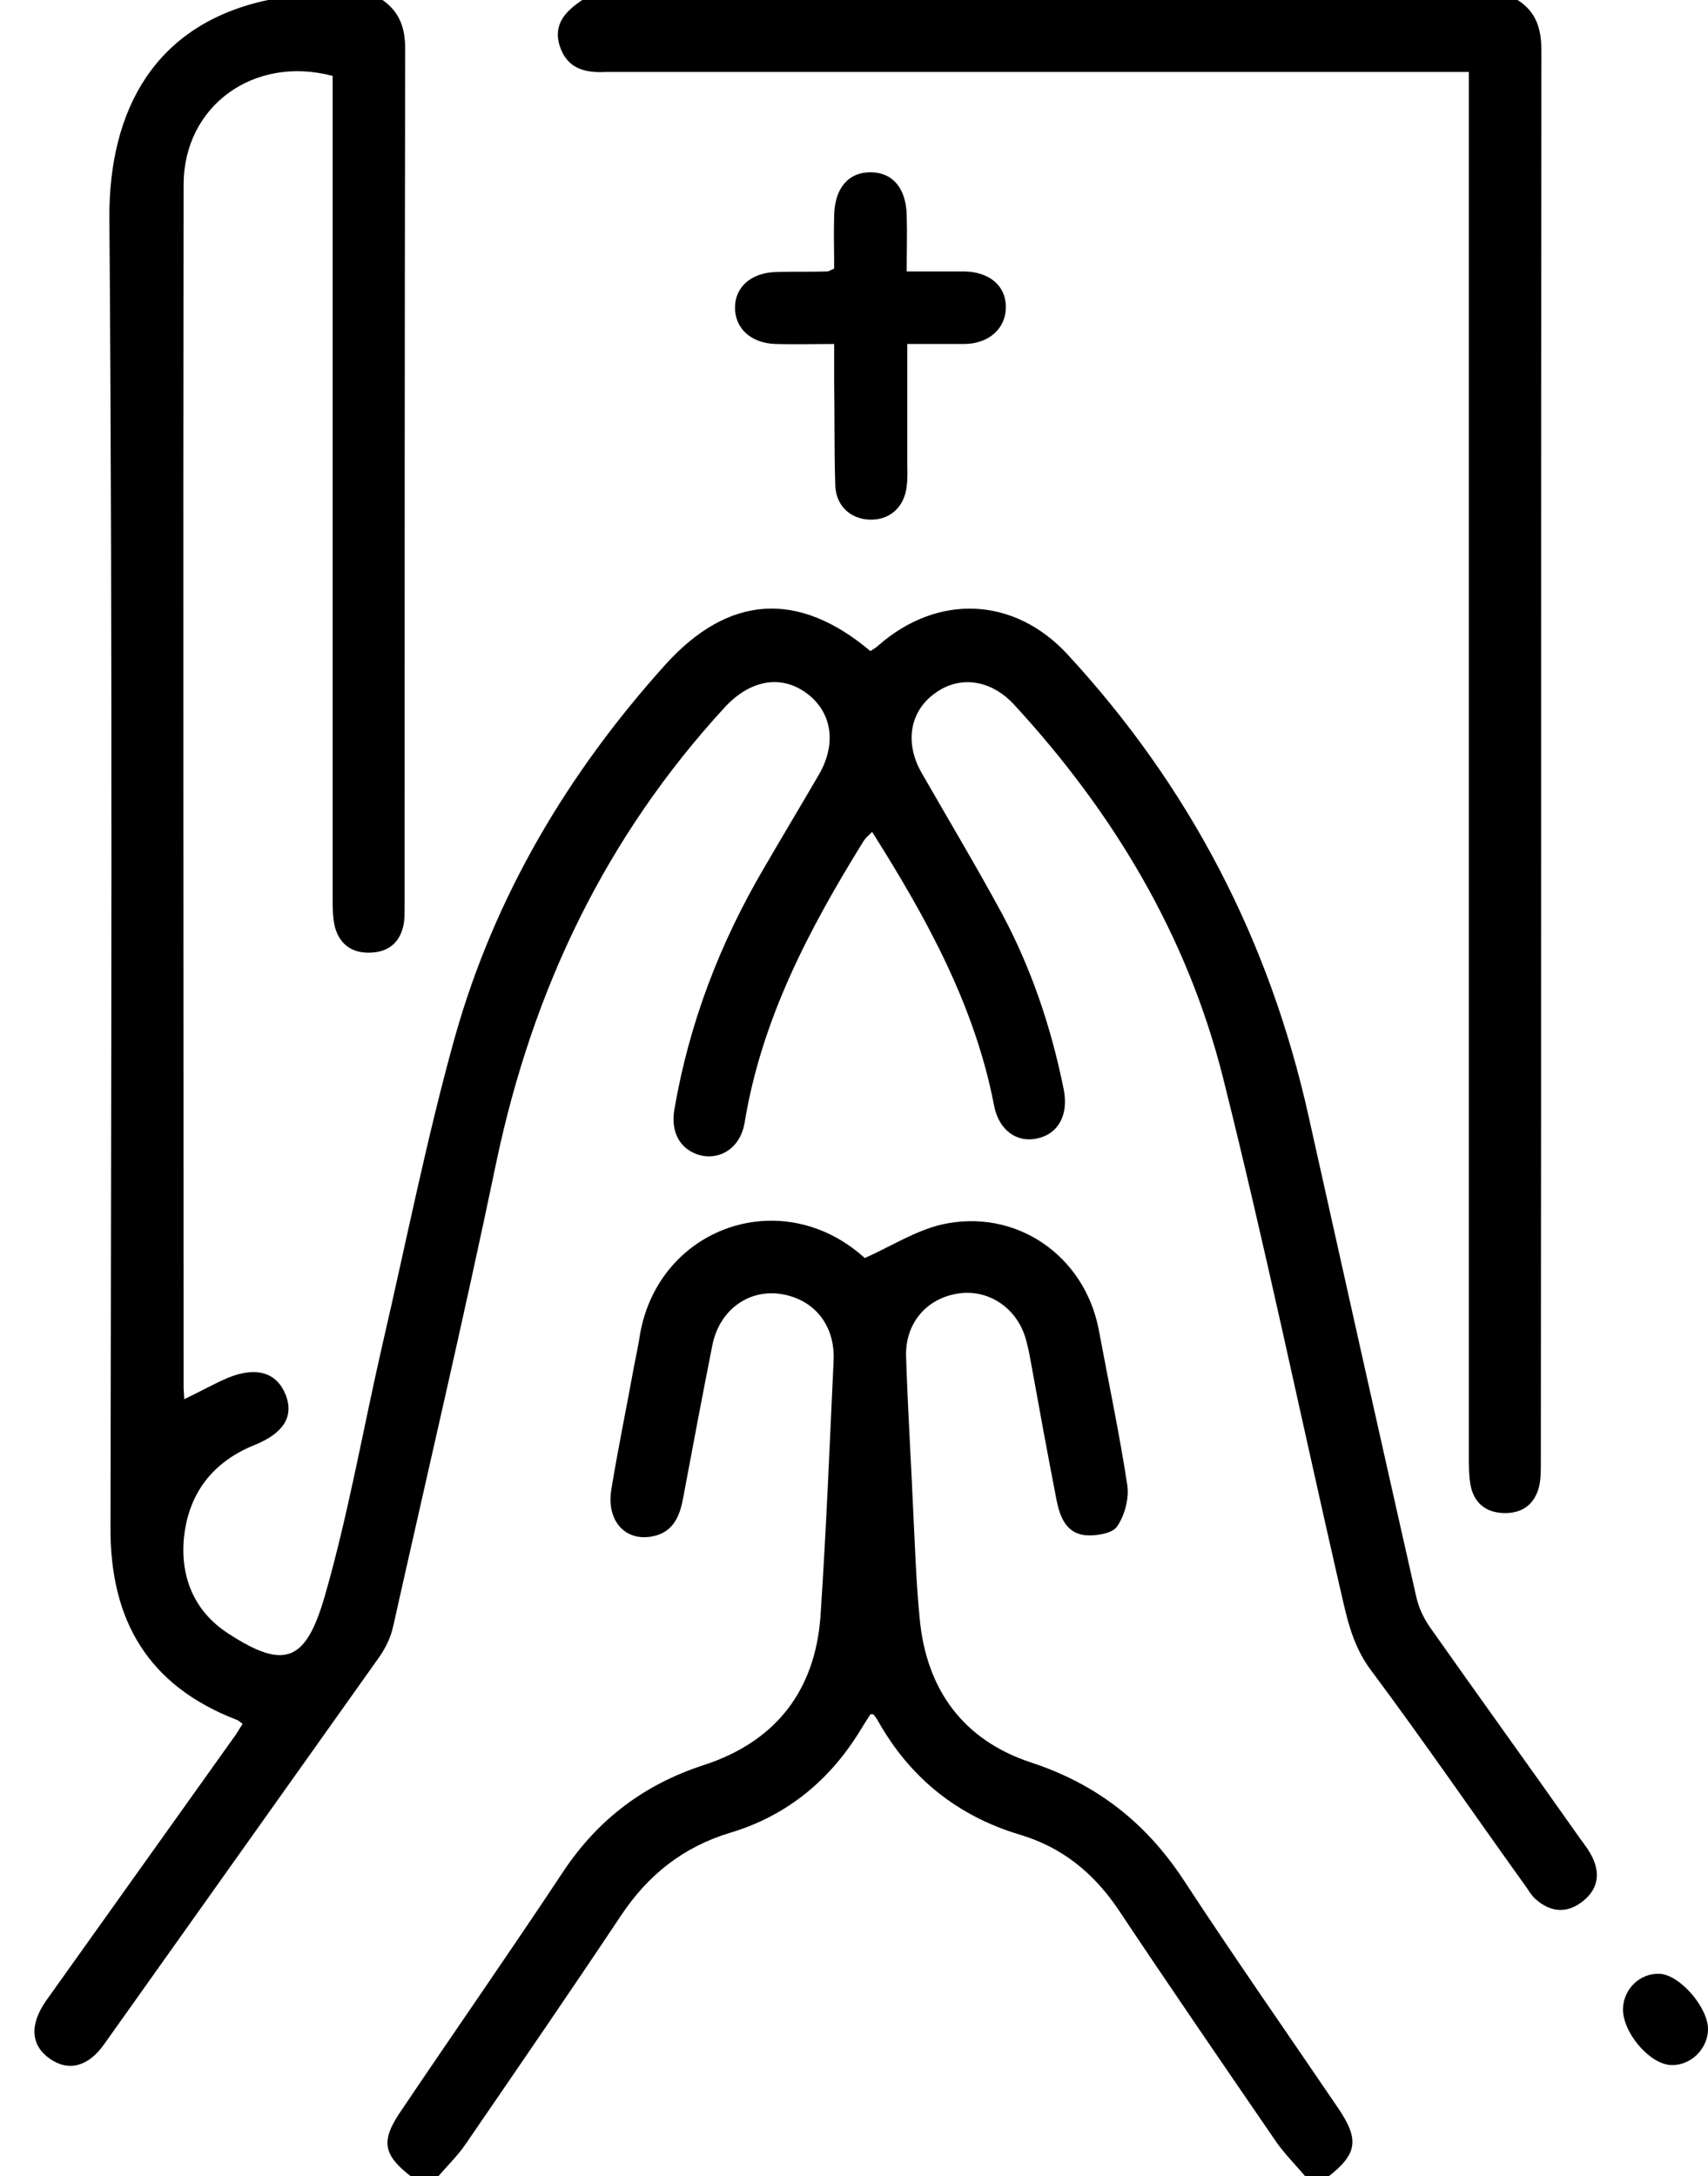 <?xml version="1.0" encoding="utf-8"?>
<!-- Generator: Adobe Illustrator 24.1.3, SVG Export Plug-In . SVG Version: 6.00 Build 0)  -->
<svg version="1.1" baseProfile="basic" id="Capa_1" xmlns="http://www.w3.org/2000/svg" xmlns:xlink="http://www.w3.org/1999/xlink"
	 x="0px" y="0px" viewBox="0 0 301.4 384" xml:space="preserve">
<g>
	<path d="M67.5,0c3,2.1,4,4.9,4,8.6c-0.1,50.4-0.1,100.7-0.1,151.1c0,1,0,2-0.1,3c-0.5,3.3-2.4,5.2-5.7,5.4
		c-3.3,0.2-5.6-1.3-6.5-4.5c-0.4-1.7-0.4-3.5-0.4-5.2c0-46.7,0-93.5,0-140.2c0-1.6,0-3.2,0-4.8c-13.9-3.7-26.3,5.3-26.3,19.2
		c-0.1,70.7,0,141.5,0,212.2c0,0.6,0.1,1.2,0.1,2.1c2.8-1.3,5.2-2.7,7.8-3.8c5-2,8.5-0.9,10.1,3c1.5,3.8-0.3,6.8-5.5,8.9
		c-7.2,2.9-11.5,8.3-12.4,16c-0.8,7.1,1.7,13.3,7.7,17.2c10.2,6.7,13.8,4.8,17.1-6.5c4.2-14.6,6.8-29.7,10.2-44.5
		c4.2-18.1,7.8-36.4,12.8-54.3c7-24.8,19.9-46.5,37.1-65.6c11.1-12.3,23.4-13.2,36.2-2.4c0.4-0.3,1-0.6,1.4-1
		c10.5-9.2,24-8.6,33.4,1.6c21.5,23.3,35.6,50.4,42.5,81.4c6.3,28.3,12.6,56.5,19,84.8c0.4,1.9,1.3,3.8,2.4,5.4
		c8.8,12.5,17.7,24.8,26.5,37.3c0.9,1.2,1.8,2.4,2.4,3.8c1.3,3.1,0.4,5.7-2.3,7.6c-2.5,1.8-5.2,1.6-7.6-0.4
		c-0.8-0.6-1.4-1.5-1.9-2.3c-9.2-12.8-18.1-25.8-27.5-38.4c-3.6-4.8-4.4-10.2-5.7-15.6c-6.8-29.7-13-59.5-20.4-89
		c-6.3-25-19.3-46.7-36.8-65.7c-4.1-4.5-9.7-5.3-14.1-2c-4.4,3.2-5.3,8.8-2.2,14.1c4.7,8.2,9.6,16.4,14.1,24.7
		c5.2,9.7,8.7,20.1,10.9,31c0.9,4.5-0.9,7.9-4.7,8.7c-3.6,0.8-6.8-1.5-7.6-5.9c-3.4-17.6-11.9-33-21.5-48.2c-0.6,0.6-1.1,1-1.5,1.6
		c-9.6,15.5-18,31.4-21,49.7c-0.7,4.3-4.1,6.6-7.7,5.8c-3.6-0.9-5.4-4-4.7-8.1c2.6-15.2,8-29.3,15.8-42.6c3.2-5.5,6.5-11,9.7-16.5
		c3.2-5.5,2.3-11.1-2.2-14.4c-4.5-3.3-9.9-2.3-14.3,2.4c-21.1,22.9-34,49.9-40.4,80.3c-5.7,27.4-12.1,54.6-18.2,81.9
		c-0.4,1.9-1.3,3.8-2.4,5.4c-16.2,22.8-32.4,45.6-48.6,68.4c-2.8,4-6.3,4.9-9.6,2.6c-3.4-2.4-3.6-6-0.7-10.2
		c11.1-15.6,22.2-31.1,33.3-46.7c0.5-0.7,0.9-1.4,1.4-2.2c-0.4-0.3-0.7-0.6-1-0.7c-15.6-6-22.4-17.5-22.3-34c0.1-77,0.4-154-0.2-231
		C19.2,19.3,27.4,4.2,47.3,0C54,0,60.8,0,67.5,0z"/>
	<path d="M230.3,384c-1.7-2-3.5-3.8-5-5.9c-9.4-13.7-18.8-27.4-28-41.2c-4.4-6.5-10-11-17.5-13.2c-10.9-3.3-19.2-10-24.8-19.9
		c-0.2-0.4-0.5-0.8-0.8-1.2c-0.1-0.1-0.2-0.1-0.6-0.1c-0.5,0.8-1.1,1.7-1.7,2.7c-5.4,8.9-13,15.2-23,18.2
		c-8.3,2.5-14.5,7.4-19.3,14.6c-9,13.5-18.2,26.9-27.4,40.3c-1.4,2.1-3.3,3.9-5,5.9c-1.5,0-3,0-4.5,0c-5.2-4-5.6-6.4-1.8-11.9
		c9.5-14.1,19.2-28,28.6-42.2c6.1-9.1,14.2-15.2,24.6-18.6c12.7-4.1,19.8-13.1,20.7-26.5c1-15,1.6-29.9,2.3-44.9
		c0.3-6.4-3.6-11-9.6-11.8c-5.6-0.7-10.6,3-11.8,9.1c-1.8,9.1-3.5,18.1-5.2,27.2c-0.6,3.1-1.8,5.8-5.3,6.5c-4.8,1-8.3-2.7-7.3-8.4
		c1.2-7.3,2.7-14.5,4-21.7c0.4-2,0.8-3.9,1.1-5.9c3.5-18.4,24.4-25.9,38.8-13.8c0.5,0.4,0.9,0.8,0.8,0.7c4.7-2.1,8.9-4.8,13.5-5.9
		c13.1-3,25.3,5.4,27.8,18.6c1.7,9.1,3.6,18.1,5,27.2c0.4,2.4-0.4,5.5-1.8,7.5c-0.8,1.2-3.8,1.7-5.7,1.5c-3.2-0.4-4.3-3.1-4.9-5.9
		c-1.6-8.2-3.1-16.4-4.6-24.7c-0.2-1.1-0.4-2.2-0.7-3.3c-1.3-5.8-6.3-9.4-11.7-8.8c-5.9,0.7-9.9,5.3-9.6,11.4
		c0.3,9.4,0.9,18.7,1.3,28.1c0.3,6,0.5,12,1.1,18c1.2,12.6,7.8,21.4,19.6,25.3c11.6,3.8,20.3,10.6,27,20.8
		c8.9,13.6,18.2,26.9,27.3,40.3c3.7,5.5,3.3,8-1.8,12C233.3,384,231.8,384,230.3,384z"/>
	<path d="M267.8,0c3.3,2.1,4.2,5.1,4.2,8.9c-0.1,83.1,0,166.2-0.1,249.3c0,1.4,0,2.8-0.3,4.1c-0.8,3.2-3,4.8-6.3,4.7
		c-3.1-0.1-5.2-1.8-5.8-4.9c-0.3-1.7-0.3-3.5-0.3-5.2c0-79.5,0-159,0-238.5c0-1.7,0-3.5,0-5.7c-1.8,0-3.2,0-4.6,0
		c-48.4,0-96.7,0-145.1,0c-0.9,0-1.8,0-2.6,0c-3.7,0.2-6.8-0.6-8.1-4.5c-1.3-4,1.1-6.3,4.1-8.3C157.8,0,212.8,0,267.8,0z"/>
	<path d="M160.1,60.7c0,7.2,0,13.9,0,20.6c0,1.5,0.1,3-0.1,4.5c-0.4,3.7-3,6-6.5,5.9c-3.3-0.1-5.9-2.3-6.1-5.9
		c-0.2-6.1-0.1-12.2-0.2-18.3c0-2.1,0-4.2,0-6.8c-3.7,0-7,0.1-10.3,0c-4.3-0.1-7.2-2.7-7.2-6.4c0-3.7,2.9-6.2,7.3-6.3
		c3-0.1,6,0,9-0.1c0.2,0,0.5-0.2,1.2-0.5c0-3-0.1-6.2,0-9.4c0.1-4.8,2.5-7.6,6.4-7.6c3.9,0,6.3,2.8,6.4,7.6c0.1,3.1,0,6.2,0,9.9
		c3.6,0,6.9,0,10.2,0c4.4,0.1,7.3,2.5,7.3,6.3c0,3.7-2.9,6.4-7.2,6.5C167.3,60.7,164,60.7,160.1,60.7z"/>
	<path d="M301.4,358.2c-0.1,3.5-3.2,6.4-6.6,6.2c-3.8-0.2-8.6-5.9-8.4-10.1c0.2-3.4,3-6.1,6.4-6
		C296.4,348.4,301.5,354.3,301.4,358.2z"/>
</g>
</svg>
